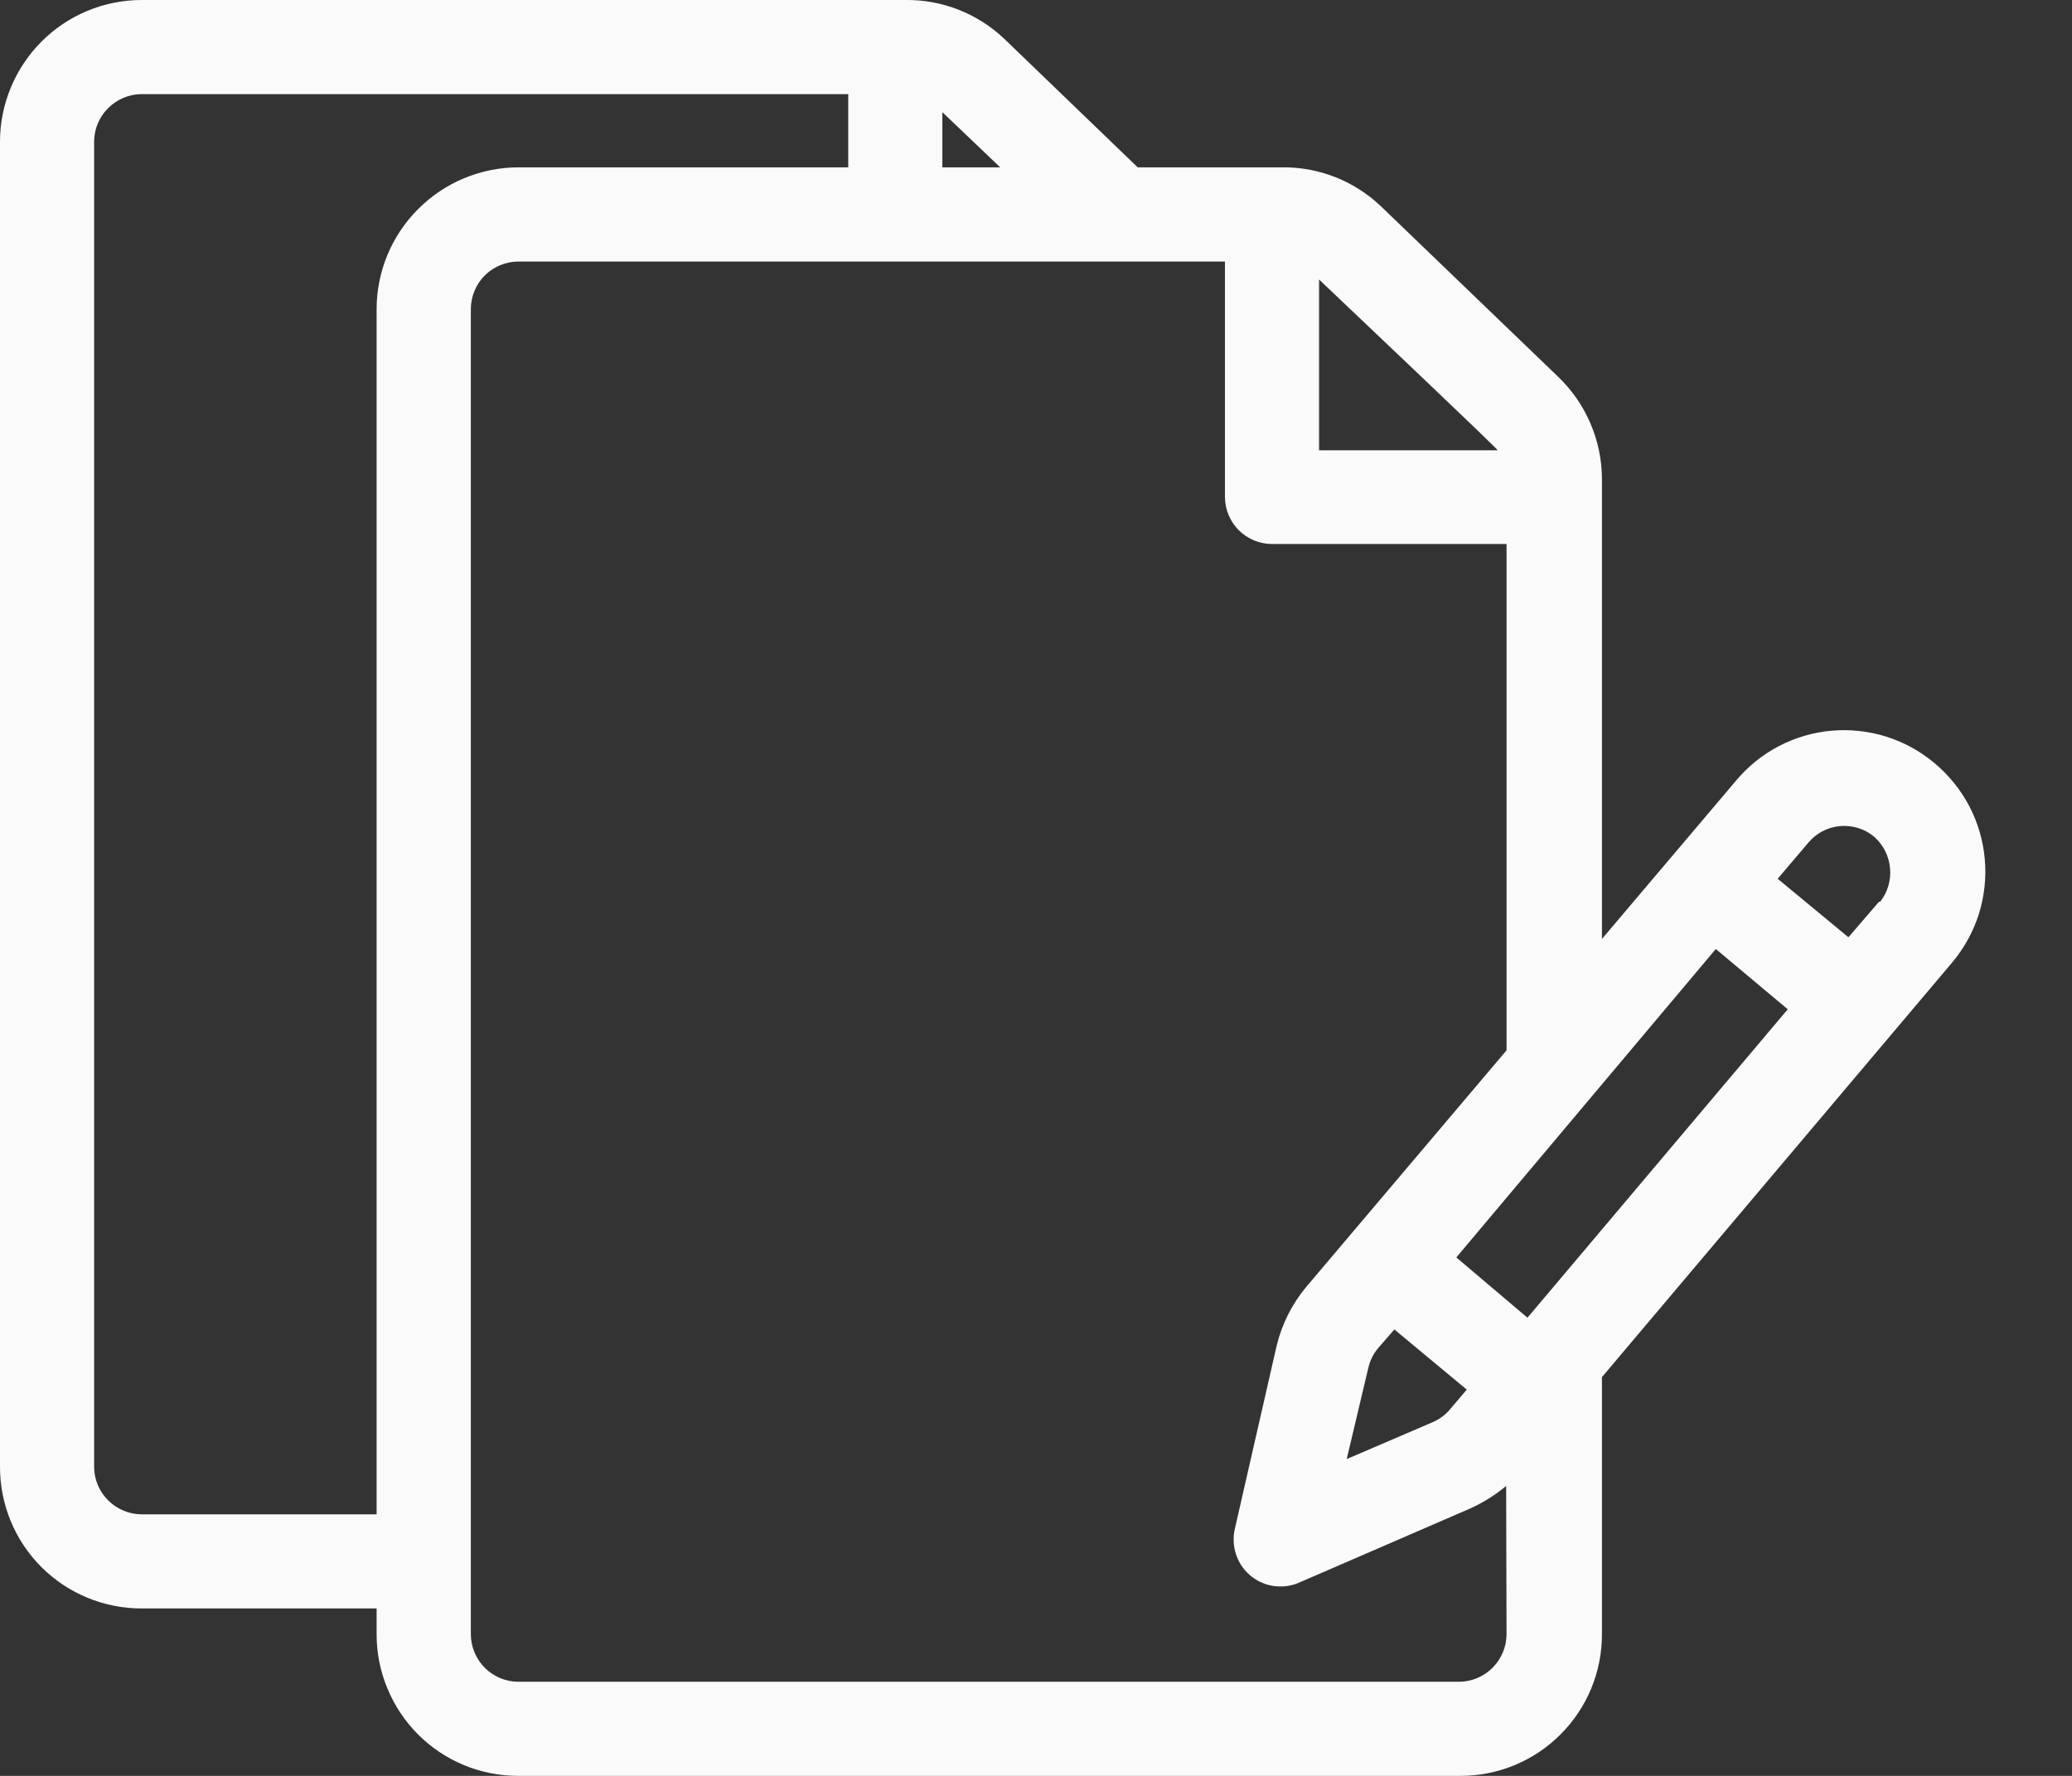 <svg width="21" height="18" viewBox="0 0 21 18" fill="none" xmlns="http://www.w3.org/2000/svg">
<rect x="0" y="0" width="21" height="18" fill="#333333" stroke="none"/>
<g clip-path="url(#clip0)">
<path d="M1.434 15.349C1.307 15.348 1.186 15.297 1.096 15.207C1.006 15.118 0.955 14.997 0.954 14.87V1.433C0.955 1.307 1.006 1.185 1.096 1.096C1.186 1.006 1.307 0.955 1.434 0.954H8.597V1.947H9.551V1.137L10.4 1.947H11.791L10.179 0.394C9.907 0.135 9.545 -0.006 9.17 -5.33417e-05H1.434C1.054 0.001 0.69 0.152 0.421 0.421C0.153 0.69 0.001 1.054 0 1.433L0 14.87C0 15.25 0.151 15.615 0.42 15.884C0.689 16.152 1.053 16.303 1.434 16.303H4.665V15.349H1.434Z" fill="#FAFAFA"/>
<path d="M19.608 7.736C19.464 7.615 19.299 7.524 19.12 7.467C18.941 7.411 18.753 7.39 18.566 7.406C18.38 7.422 18.198 7.475 18.032 7.561C17.865 7.648 17.718 7.766 17.597 7.91L16.236 9.517V4.852C16.235 4.658 16.195 4.467 16.118 4.289C16.042 4.111 15.93 3.951 15.79 3.817L13.996 2.091C13.725 1.832 13.362 1.69 12.987 1.696H5.251C4.871 1.698 4.507 1.849 4.239 2.118C3.97 2.386 3.818 2.75 3.817 3.13V16.566C3.817 16.755 3.854 16.941 3.927 17.115C3.999 17.289 4.104 17.447 4.237 17.58C4.37 17.713 4.528 17.819 4.702 17.891C4.876 17.963 5.063 18 5.251 18H14.802C14.991 18 15.177 17.963 15.351 17.891C15.525 17.819 15.683 17.713 15.816 17.58C15.949 17.447 16.055 17.289 16.127 17.115C16.199 16.941 16.236 16.755 16.236 16.566V13.958L19.786 9.755C19.907 9.611 19.999 9.444 20.056 9.265C20.112 9.085 20.133 8.896 20.116 8.708C20.1 8.521 20.046 8.338 19.959 8.171C19.872 8.005 19.752 7.857 19.608 7.736V7.736ZM13.369 2.833C15.282 4.648 15.146 4.53 15.18 4.564H13.369V2.833ZM15.269 16.566C15.268 16.693 15.217 16.814 15.127 16.904C15.038 16.994 14.916 17.045 14.79 17.046H5.251C5.124 17.045 5.003 16.994 4.913 16.904C4.824 16.814 4.773 16.693 4.772 16.566V3.13C4.773 3.003 4.824 2.882 4.913 2.792C5.003 2.703 5.124 2.652 5.251 2.651H12.415V5.039C12.416 5.165 12.467 5.286 12.556 5.375C12.646 5.464 12.767 5.514 12.894 5.514H15.269V10.646L13.237 13.046C13.095 13.217 12.993 13.419 12.94 13.636L12.516 15.493C12.496 15.578 12.499 15.666 12.525 15.748C12.551 15.831 12.599 15.905 12.664 15.962C12.729 16.02 12.809 16.058 12.894 16.073C12.979 16.088 13.067 16.08 13.148 16.049L14.9 15.29C15.031 15.231 15.154 15.154 15.265 15.061L15.269 16.566ZM14.132 13.475L14.866 14.085L14.7 14.28C14.653 14.337 14.594 14.382 14.527 14.412L13.649 14.789L13.869 13.861C13.886 13.789 13.919 13.722 13.967 13.665L14.132 13.475ZM15.481 13.356L14.76 12.745L17.39 9.619L18.119 10.23L15.481 13.356ZM19.044 9.14L18.734 9.5L18.017 8.907L18.327 8.542C18.367 8.494 18.416 8.454 18.471 8.425C18.527 8.396 18.587 8.379 18.649 8.373C18.712 8.368 18.774 8.374 18.834 8.393C18.894 8.412 18.949 8.442 18.997 8.483C19.088 8.564 19.145 8.677 19.156 8.8C19.167 8.922 19.132 9.043 19.056 9.14H19.044Z" fill="#FAFAFA"/>
</g>
<defs>
<clipPath id="clip0">
<rect width="20.121" height="18" fill="white"/>
</clipPath>
</defs>
</svg>
